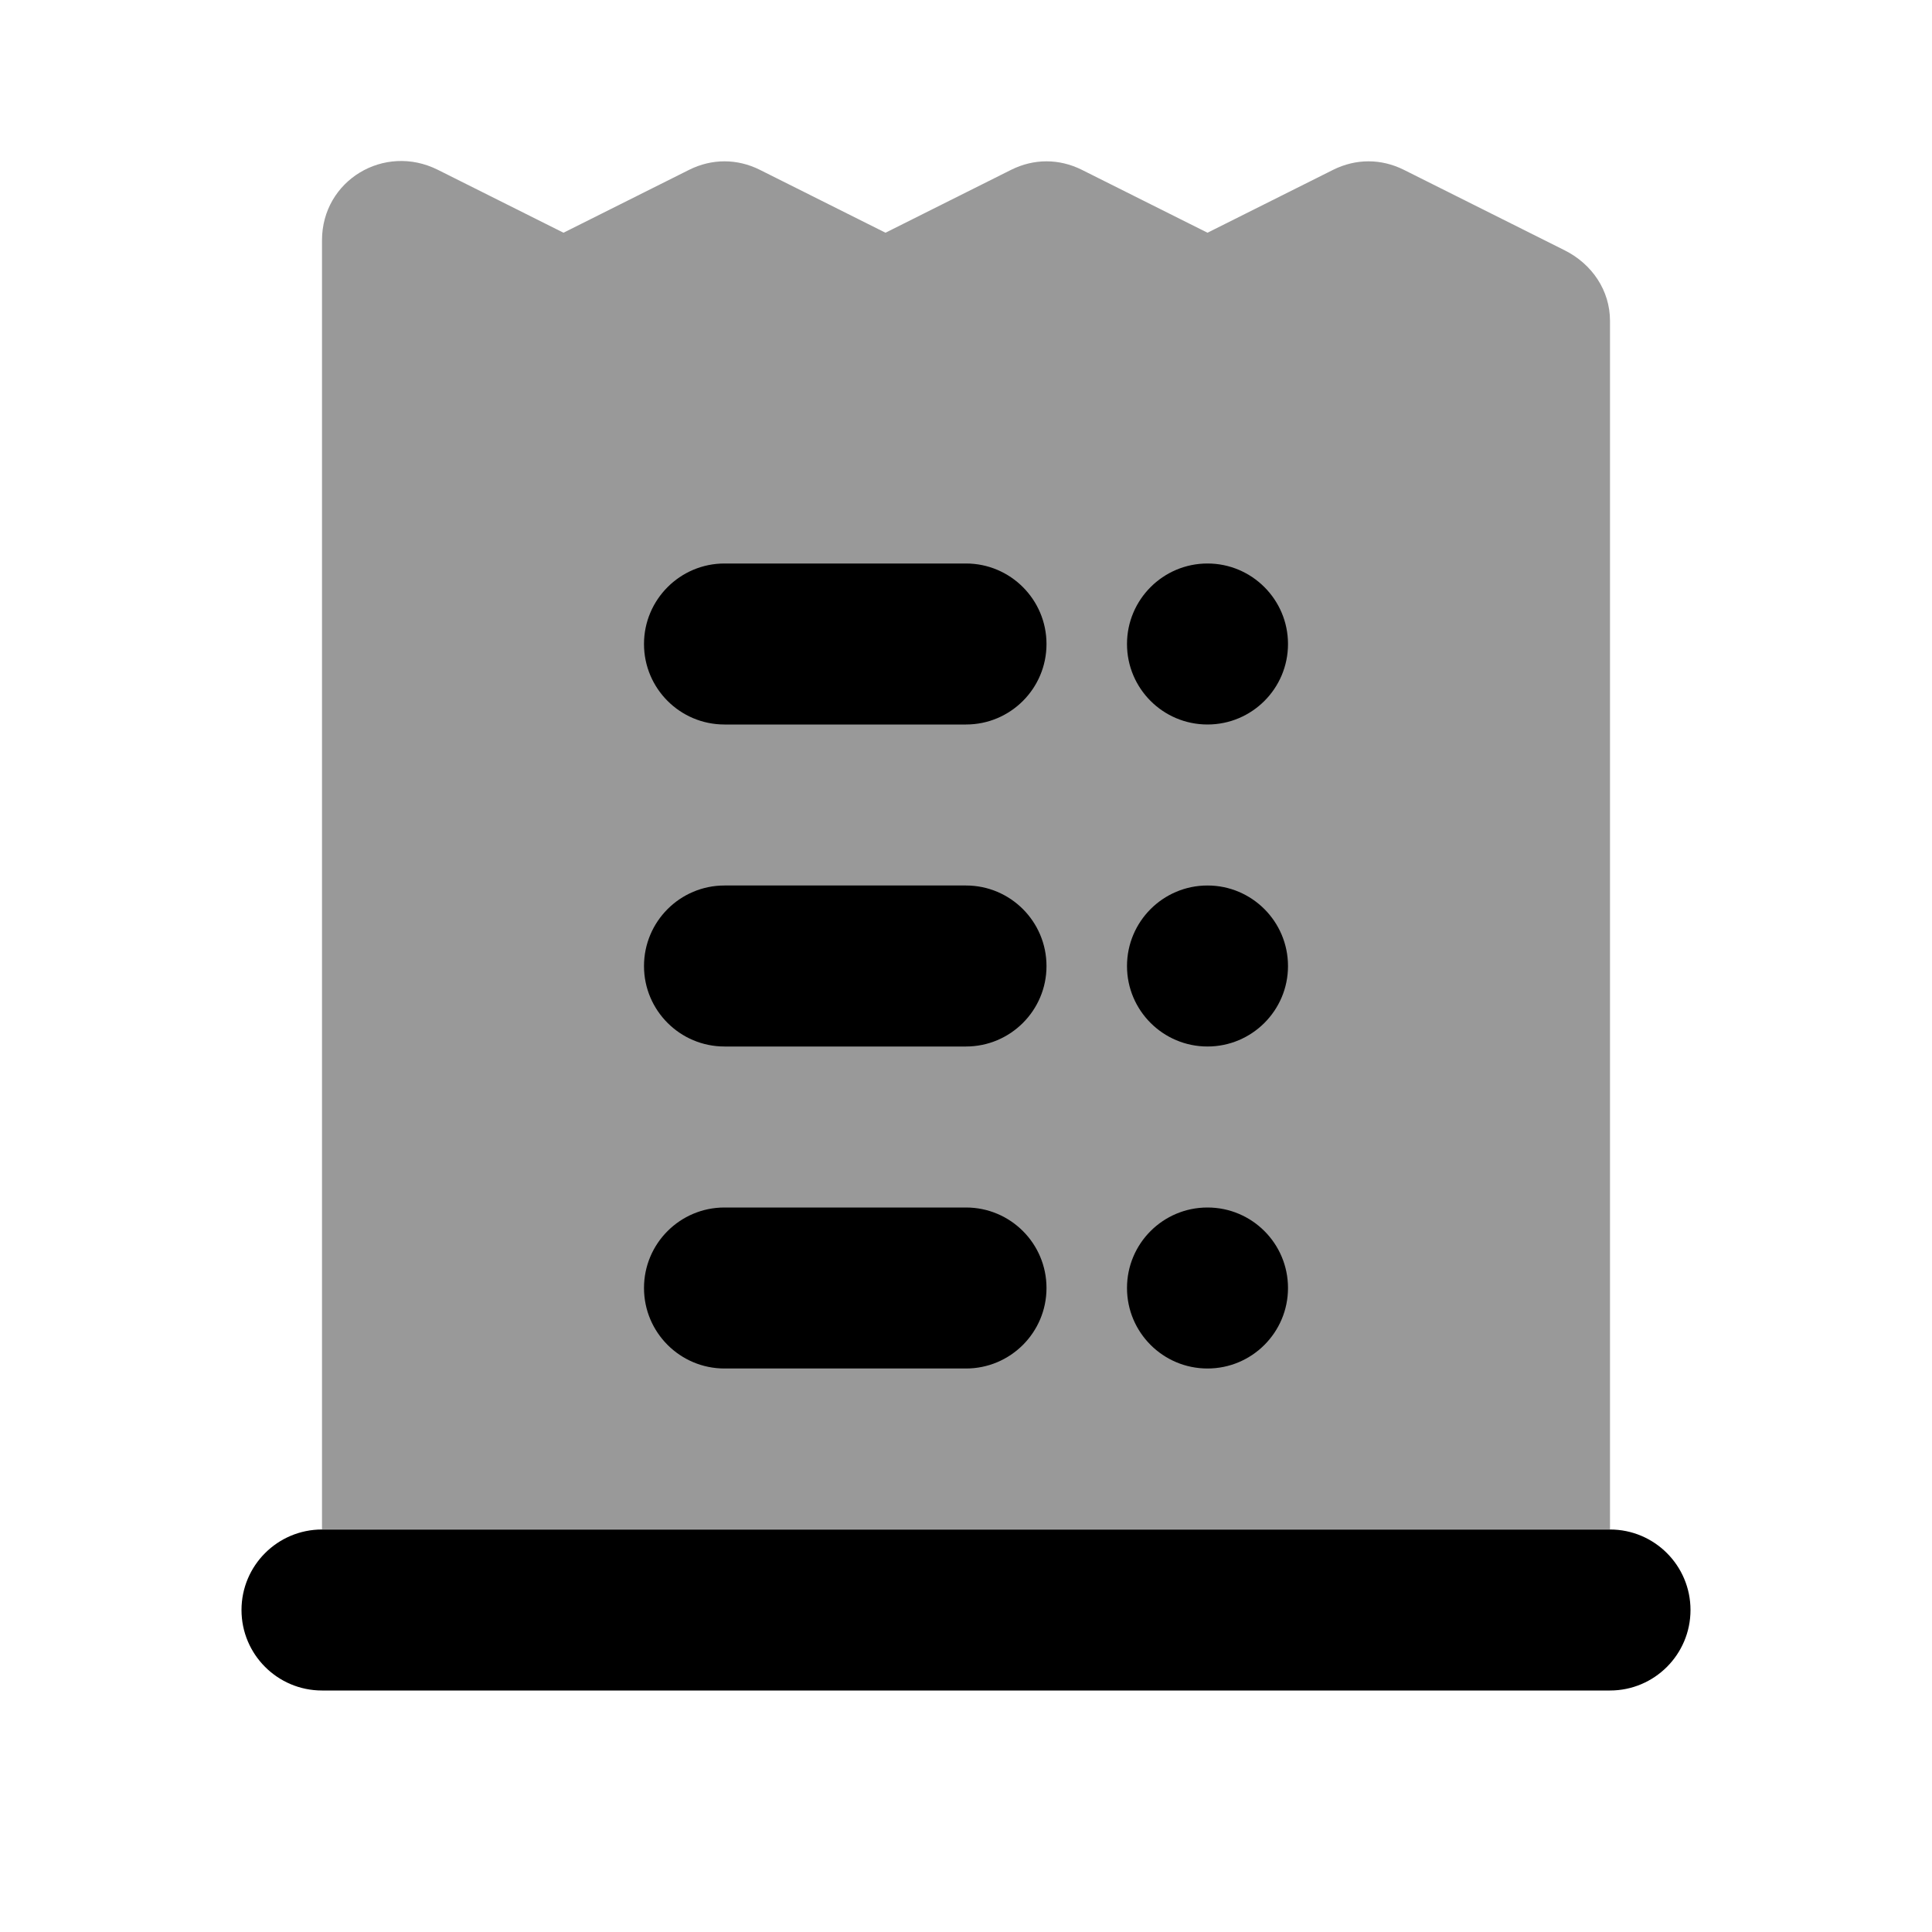 <svg width="24" height="24" viewBox="0 0 24 24" fill="none" xmlns="http://www.w3.org/2000/svg">
<path d="M5.438 2.109C4.773 1.777 4 2.241 4 2.985V18.998C5 18.998 19 18.998 20 18.998V3.986C20 3.607 19.776 3.28 19.438 3.11L17.438 2.109C17.156 1.969 16.844 1.969 16.562 2.109L15 2.891L13.438 2.109C13.156 1.969 12.844 1.969 12.562 2.109L11 2.891L9.438 2.109C9.156 1.969 8.844 1.969 8.562 2.109C8.367 2.207 7.529 2.627 7 2.891L5.438 2.109Z" fill="black" fill-opacity="0.4"/>
<path fill-rule="evenodd" clip-rule="evenodd" d="M8 8C8 7.449 8.448 7 9 7H12C12.552 7 13 7.449 13 8C13 8.553 12.552 9 12 9H9C8.448 9 8 8.553 8 8ZM14 8C14 7.449 14.448 7 15 7C15.552 7 16 7.449 16 8C16 8.553 15.552 9 15 9C14.448 9 14 8.553 14 8ZM8 12.001C8 11.448 8.448 11 9 11H12C12.552 11 13 11.448 13 12.001C13 12.552 12.552 13 12 13H9C8.448 13 8 12.552 8 12.001ZM14 12.001C14 11.448 14.448 11 15 11C15.552 11 16 11.448 16 12.001C16 12.552 15.552 13 15 13C14.448 13 14 12.552 14 12.001ZM8 16C8 15.447 8.448 15 9 15H12C12.552 15 13 15.447 13 16C13 16.552 12.552 17 12 17H9C8.448 17 8 16.552 8 16ZM14 16C14 15.447 14.448 15 15 15C15.552 15 16 15.447 16 16C16 16.552 15.552 17 15 17C14.448 17 14 16.552 14 16ZM4 19C3.448 19 3 19.448 3 20C3 20.552 3.448 21 4 21H20C20.552 21 21 20.552 21 20C21 19.448 20.552 19 20 19H4Z" fill="black"/>
</svg>
